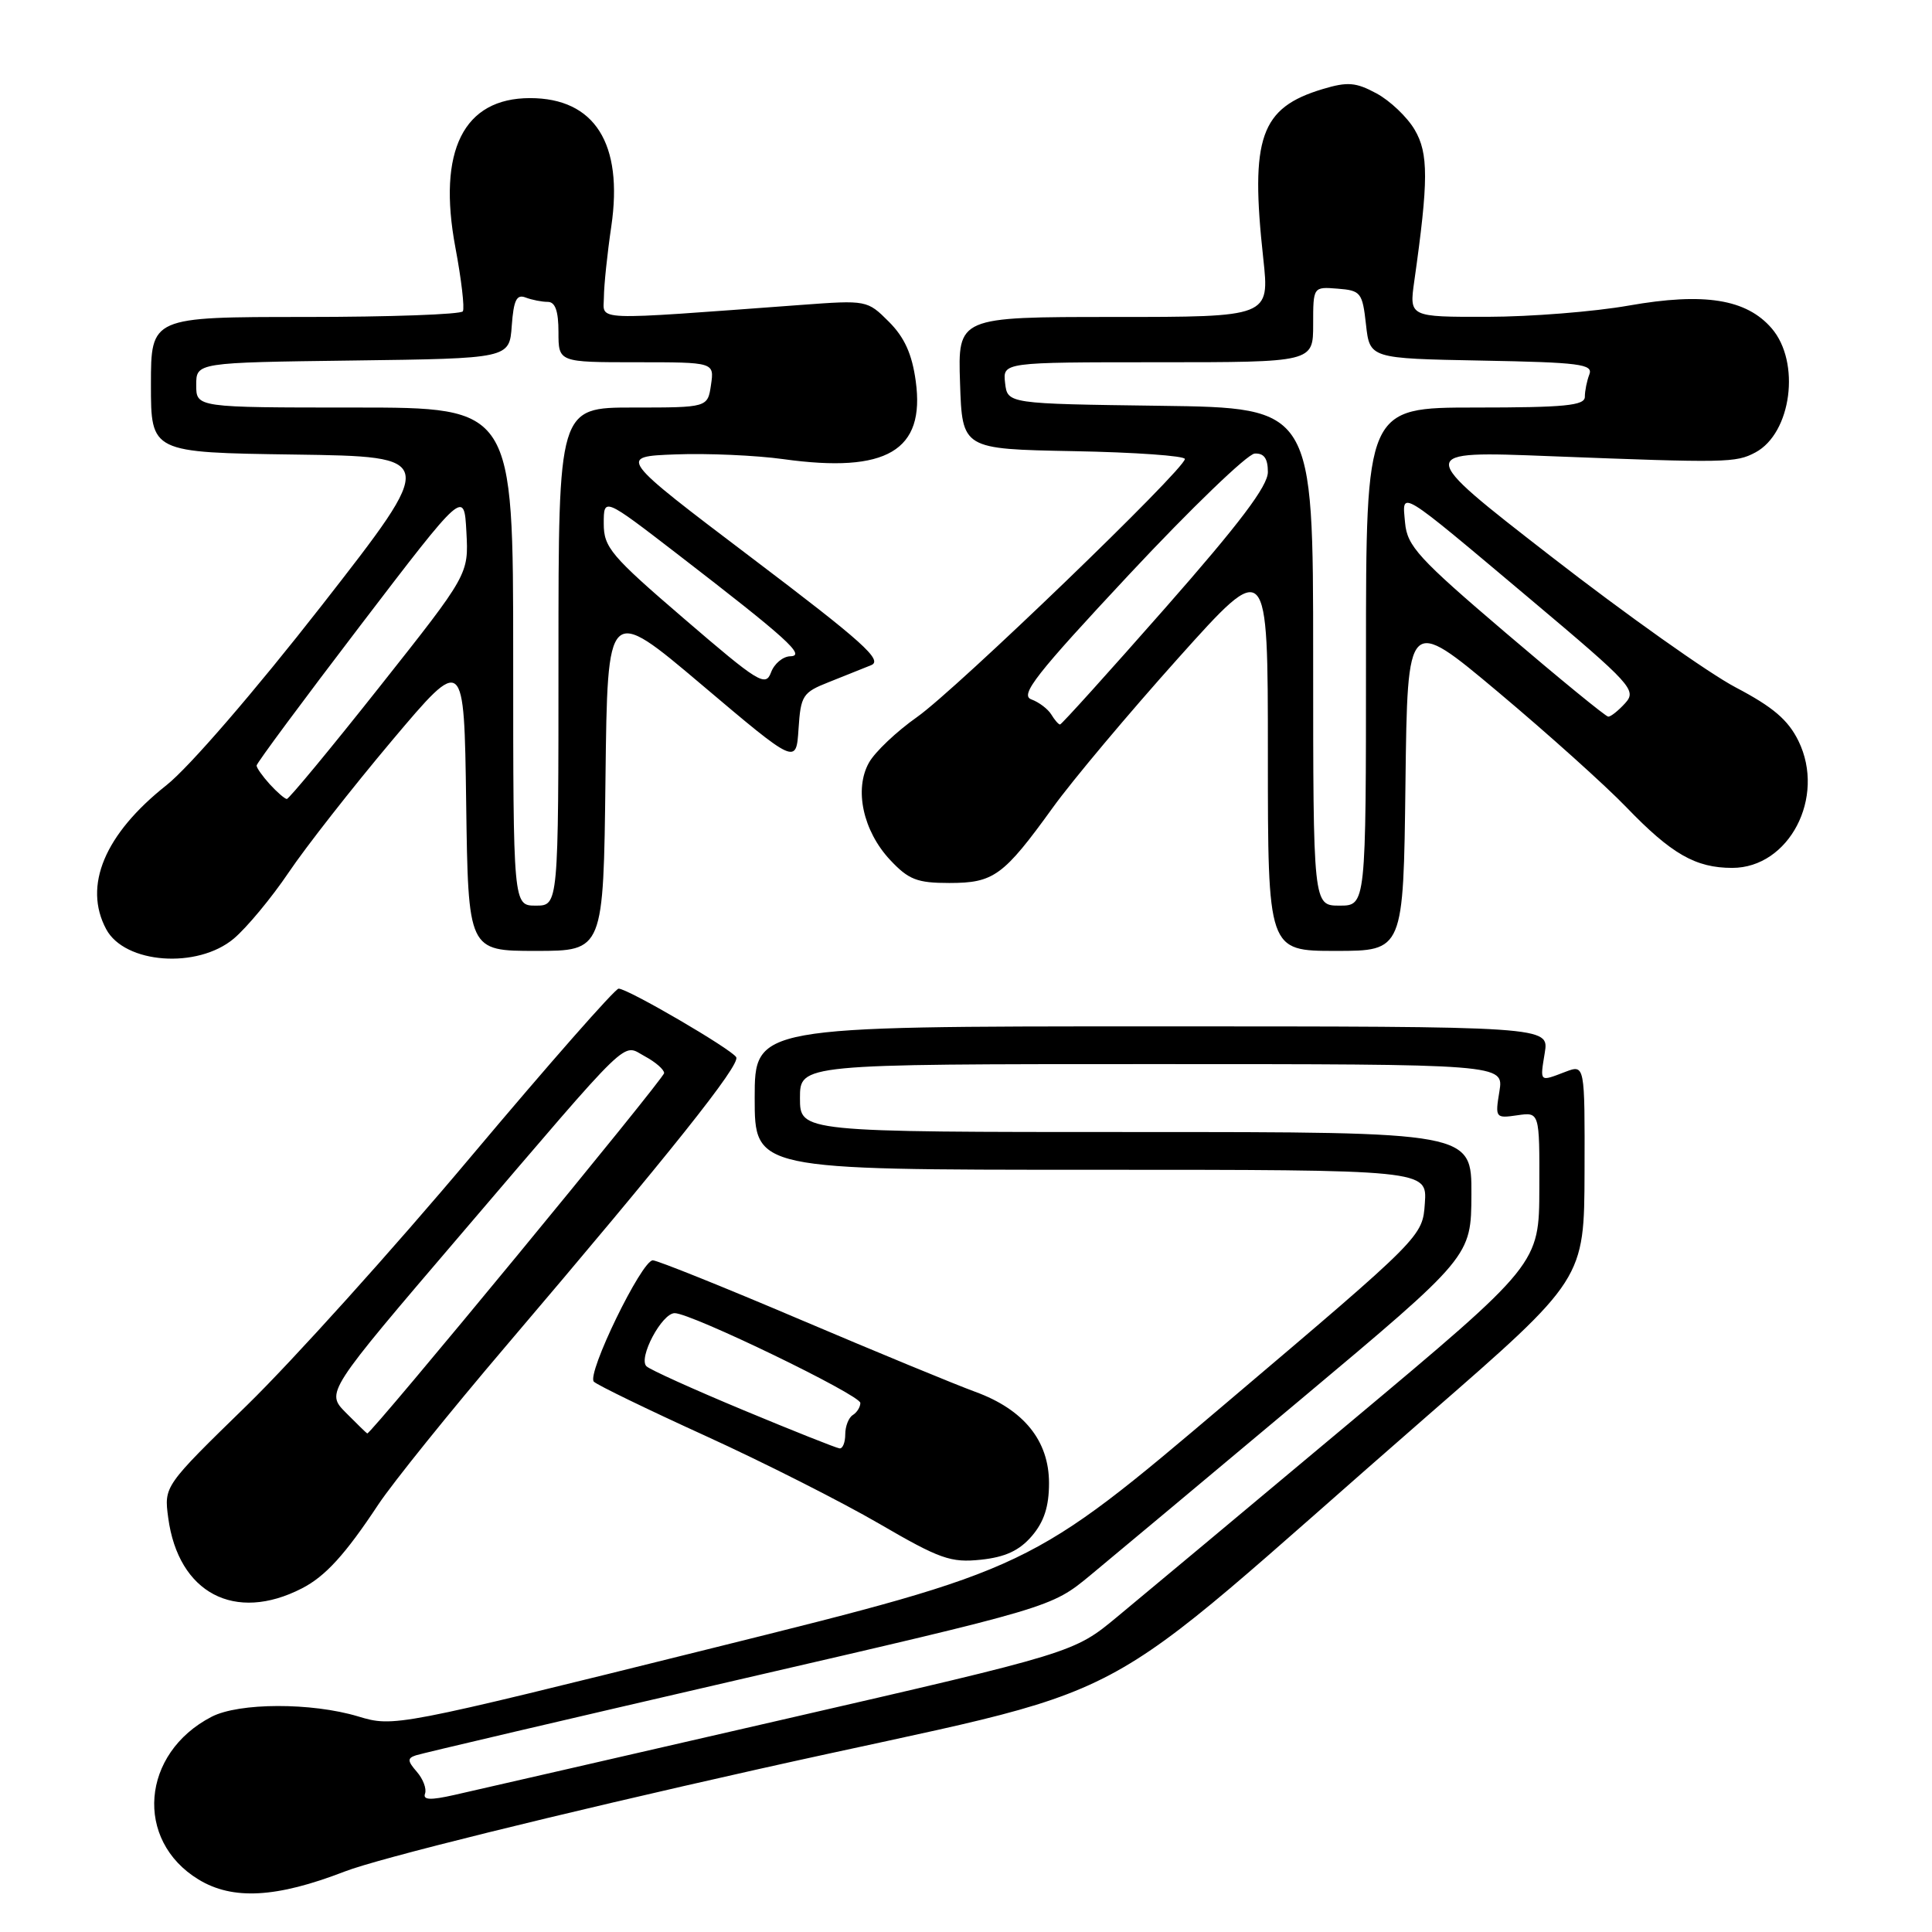 <?xml version="1.0" encoding="UTF-8" standalone="no"?>
<!DOCTYPE svg PUBLIC "-//W3C//DTD SVG 1.1//EN" "http://www.w3.org/Graphics/SVG/1.1/DTD/svg11.dtd" >
<svg xmlns="http://www.w3.org/2000/svg" xmlns:xlink="http://www.w3.org/1999/xlink" version="1.1" viewBox="0 0 256 256">
 <g >
 <path fill="currentColor"
d=" M 45.69 247.98 C 50.15 246.25 73.61 240.45 100.41 234.44 C 153.58 222.53 142.00 228.65 189.25 187.50 C 209.92 169.50 209.92 169.50 209.96 155.27 C 210.00 141.05 210.00 141.05 207.43 142.02 C 203.95 143.35 204.05 143.44 204.69 139.50 C 205.26 136.00 205.26 136.00 152.63 136.00 C 100.00 136.00 100.00 136.00 100.00 145.50 C 100.00 155.00 100.00 155.00 144.55 155.00 C 189.11 155.00 189.11 155.00 188.80 159.43 C 188.50 163.85 188.50 163.85 162.51 185.88 C 136.53 207.91 136.53 207.91 94.37 218.39 C 52.41 228.82 52.18 228.86 47.44 227.43 C 41.27 225.58 31.68 225.60 28.04 227.48 C 18.70 232.31 17.77 243.84 26.30 249.04 C 30.83 251.80 36.62 251.49 45.69 247.98 Z  M 40.00 210.47 C 43.11 208.88 45.75 205.98 50.14 199.34 C 52.02 196.51 59.62 187.07 67.03 178.37 C 88.85 152.74 98.16 141.06 97.55 140.08 C 96.87 138.98 83.19 131.00 81.97 131.00 C 81.50 131.00 72.70 141.01 62.41 153.25 C 52.13 165.49 38.76 180.32 32.72 186.21 C 21.73 196.92 21.73 196.92 22.29 201.12 C 23.63 211.09 31.11 215.04 40.00 210.47 Z  M 136.72 203.54 C 138.34 201.65 139.00 199.63 139.00 196.52 C 139.00 190.91 135.66 186.77 129.22 184.42 C 126.62 183.47 116.19 179.17 106.03 174.85 C 95.88 170.53 87.09 167.00 86.50 167.00 C 85.02 167.00 77.69 182.09 78.69 183.08 C 79.14 183.53 85.80 186.76 93.50 190.27 C 101.20 193.78 111.55 199.02 116.50 201.90 C 124.54 206.58 125.98 207.09 129.97 206.67 C 133.20 206.33 135.07 205.46 136.72 203.54 Z  M 30.98 124.37 C 32.70 122.92 35.97 118.98 38.24 115.62 C 40.51 112.25 46.67 104.39 51.93 98.14 C 61.50 86.79 61.50 86.79 61.77 106.39 C 62.04 126.00 62.04 126.00 71.00 126.00 C 79.96 126.00 79.96 126.00 80.23 103.09 C 80.50 80.18 80.50 80.18 93.00 90.75 C 105.50 101.32 105.50 101.32 105.81 96.58 C 106.10 92.16 106.36 91.75 109.81 90.39 C 111.84 89.58 114.37 88.57 115.43 88.14 C 117.03 87.49 114.35 85.08 99.62 73.93 C 81.89 60.50 81.89 60.50 89.51 60.21 C 93.70 60.05 100.14 60.33 103.81 60.84 C 117.50 62.74 122.61 59.72 121.34 50.50 C 120.85 46.91 119.85 44.70 117.78 42.63 C 114.93 39.78 114.83 39.76 106.20 40.40 C 77.88 42.48 80.00 42.57 80.02 39.37 C 80.03 37.79 80.47 33.58 81.00 30.00 C 82.61 19.02 78.80 13.00 70.23 13.00 C 61.42 13.00 57.94 19.97 60.34 32.79 C 61.14 37.03 61.58 40.84 61.33 41.25 C 61.09 41.66 51.68 42.00 40.44 42.00 C 20.00 42.00 20.00 42.00 20.00 50.98 C 20.00 59.96 20.00 59.96 39.01 60.23 C 58.02 60.50 58.02 60.50 42.63 80.23 C 33.74 91.61 25.05 101.68 22.06 104.04 C 13.87 110.52 10.99 117.38 14.07 123.12 C 16.52 127.71 26.16 128.42 30.98 124.37 Z  M 186.23 103.82 C 186.50 81.63 186.50 81.63 198.50 91.69 C 205.10 97.23 212.75 104.10 215.50 106.96 C 221.47 113.16 224.67 115.00 229.53 115.00 C 237.06 115.00 241.95 105.65 238.31 98.19 C 236.94 95.39 234.93 93.68 230.00 91.09 C 226.43 89.22 215.40 81.40 205.50 73.71 C 187.50 59.74 187.50 59.74 205.50 60.45 C 228.78 61.35 230.01 61.33 232.60 59.95 C 237.39 57.39 238.62 47.98 234.75 43.50 C 231.40 39.62 225.80 38.73 215.82 40.49 C 211.24 41.30 202.83 41.97 197.11 41.98 C 186.73 42.00 186.73 42.00 187.40 37.25 C 189.29 23.93 189.30 20.32 187.45 17.19 C 186.46 15.50 184.18 13.34 182.40 12.38 C 179.66 10.90 178.57 10.81 175.27 11.80 C 167.01 14.28 165.63 18.20 167.39 34.25 C 168.23 42.00 168.23 42.00 147.58 42.00 C 126.92 42.00 126.92 42.00 127.21 50.75 C 127.50 59.50 127.50 59.50 142.25 59.78 C 150.36 59.93 157.00 60.40 157.00 60.82 C 157.00 62.16 126.70 91.36 121.53 95.00 C 118.80 96.92 115.92 99.65 115.14 101.06 C 113.16 104.59 114.36 110.10 117.93 113.93 C 120.39 116.56 121.51 117.00 125.79 117.00 C 131.68 117.00 132.96 116.07 139.51 107.00 C 142.09 103.42 149.56 94.53 156.10 87.23 C 168.00 73.95 168.00 73.95 168.00 99.98 C 168.00 126.00 168.00 126.00 176.98 126.00 C 185.96 126.00 185.96 126.00 186.23 103.82 Z  M 56.32 237.66 C 56.55 237.02 56.06 235.72 55.23 234.77 C 53.98 233.33 53.96 232.97 55.11 232.59 C 55.88 232.33 75.13 227.82 97.90 222.56 C 139.30 213.00 139.30 213.00 144.45 208.75 C 147.28 206.41 159.80 195.95 172.27 185.50 C 194.94 166.50 194.94 166.50 194.97 158.25 C 195.00 150.00 195.00 150.00 150.50 150.00 C 106.00 150.00 106.00 150.00 106.00 145.50 C 106.00 141.00 106.00 141.00 152.63 141.00 C 199.26 141.00 199.26 141.00 198.68 144.61 C 198.10 148.13 198.16 148.20 201.05 147.78 C 204.00 147.35 204.00 147.35 203.97 157.42 C 203.95 167.50 203.95 167.50 178.86 188.50 C 165.06 200.05 151.19 211.63 148.03 214.24 C 142.30 218.99 142.30 218.99 103.40 227.93 C 82.00 232.85 62.56 237.31 60.20 237.84 C 57.02 238.56 56.01 238.51 56.32 237.66 Z  M 45.83 187.19 C 43.17 184.50 43.17 184.50 61.12 163.50 C 84.19 136.52 82.34 138.31 85.47 139.98 C 86.86 140.73 88.00 141.72 88.00 142.19 C 88.00 142.91 49.12 190.11 48.66 189.94 C 48.57 189.91 47.30 188.67 45.83 187.19 Z  M 98.50 186.85 C 91.90 184.10 86.12 181.49 85.66 181.04 C 84.54 179.95 87.70 174.00 89.40 174.00 C 91.60 174.00 114.00 184.84 114.00 185.90 C 114.00 186.44 113.55 187.16 113.00 187.50 C 112.45 187.84 112.00 188.99 112.00 190.06 C 112.00 191.13 111.66 191.97 111.25 191.92 C 110.84 191.88 105.10 189.60 98.50 186.85 Z  M 68.00 87.00 C 68.00 54.00 68.00 54.00 47.00 54.00 C 26.00 54.00 26.00 54.00 26.00 51.02 C 26.00 48.04 26.00 48.04 46.75 47.77 C 67.50 47.50 67.50 47.50 67.81 43.17 C 68.06 39.77 68.45 38.96 69.64 39.42 C 70.48 39.74 71.80 40.00 72.58 40.00 C 73.57 40.00 74.00 41.21 74.00 44.00 C 74.00 48.00 74.00 48.00 84.33 48.00 C 94.65 48.00 94.65 48.00 94.21 51.00 C 93.77 54.00 93.77 54.00 83.89 54.00 C 74.00 54.00 74.00 54.00 74.00 87.00 C 74.00 120.00 74.00 120.00 71.00 120.00 C 68.00 120.00 68.00 120.00 68.00 87.00 Z  M 35.75 103.92 C 34.79 102.86 34.00 101.75 34.00 101.44 C 34.00 101.13 40.19 92.78 47.75 82.88 C 61.50 64.88 61.50 64.88 61.80 70.49 C 62.10 76.10 62.10 76.10 50.30 91.00 C 43.81 99.20 38.27 105.89 38.00 105.87 C 37.73 105.85 36.71 104.97 35.75 103.92 Z  M 90.69 82.02 C 80.92 73.63 80.00 72.53 80.00 69.37 C 80.00 65.90 80.00 65.90 89.75 73.41 C 104.33 84.65 106.83 86.91 104.72 86.96 C 103.74 86.98 102.58 87.95 102.16 89.11 C 101.44 91.04 100.49 90.45 90.69 82.02 Z  M 174.00 87.02 C 174.00 54.04 174.00 54.04 153.75 53.77 C 133.50 53.50 133.50 53.50 133.18 50.75 C 132.87 48.00 132.87 48.00 153.43 48.00 C 174.00 48.00 174.00 48.00 174.00 43.00 C 174.00 37.99 174.00 37.99 177.25 38.25 C 180.31 38.49 180.53 38.76 181.00 43.00 C 181.50 47.50 181.50 47.50 196.35 47.78 C 209.29 48.02 211.12 48.25 210.60 49.61 C 210.27 50.46 210.00 51.80 210.00 52.58 C 210.00 53.74 207.35 54.00 195.50 54.00 C 181.00 54.00 181.00 54.00 181.00 87.00 C 181.00 120.00 181.00 120.00 177.50 120.00 C 174.00 120.00 174.00 120.00 174.00 87.02 Z  M 139.30 94.67 C 138.86 93.95 137.67 93.04 136.65 92.67 C 135.11 92.10 137.26 89.35 149.65 76.09 C 157.82 67.35 165.29 60.16 166.25 60.10 C 167.49 60.03 168.00 60.75 168.00 62.55 C 168.00 64.40 164.27 69.34 154.41 80.55 C 146.93 89.05 140.66 96.00 140.46 96.00 C 140.26 96.00 139.74 95.40 139.30 94.67 Z  M 199.50 83.84 C 187.96 74.00 186.46 72.36 186.18 69.28 C 185.79 64.93 185.02 64.46 202.75 79.37 C 216.26 90.74 216.91 91.45 215.34 93.18 C 214.43 94.18 213.42 94.98 213.10 94.96 C 212.77 94.95 206.65 89.94 199.50 83.84 Z "/>
</g>
</svg>